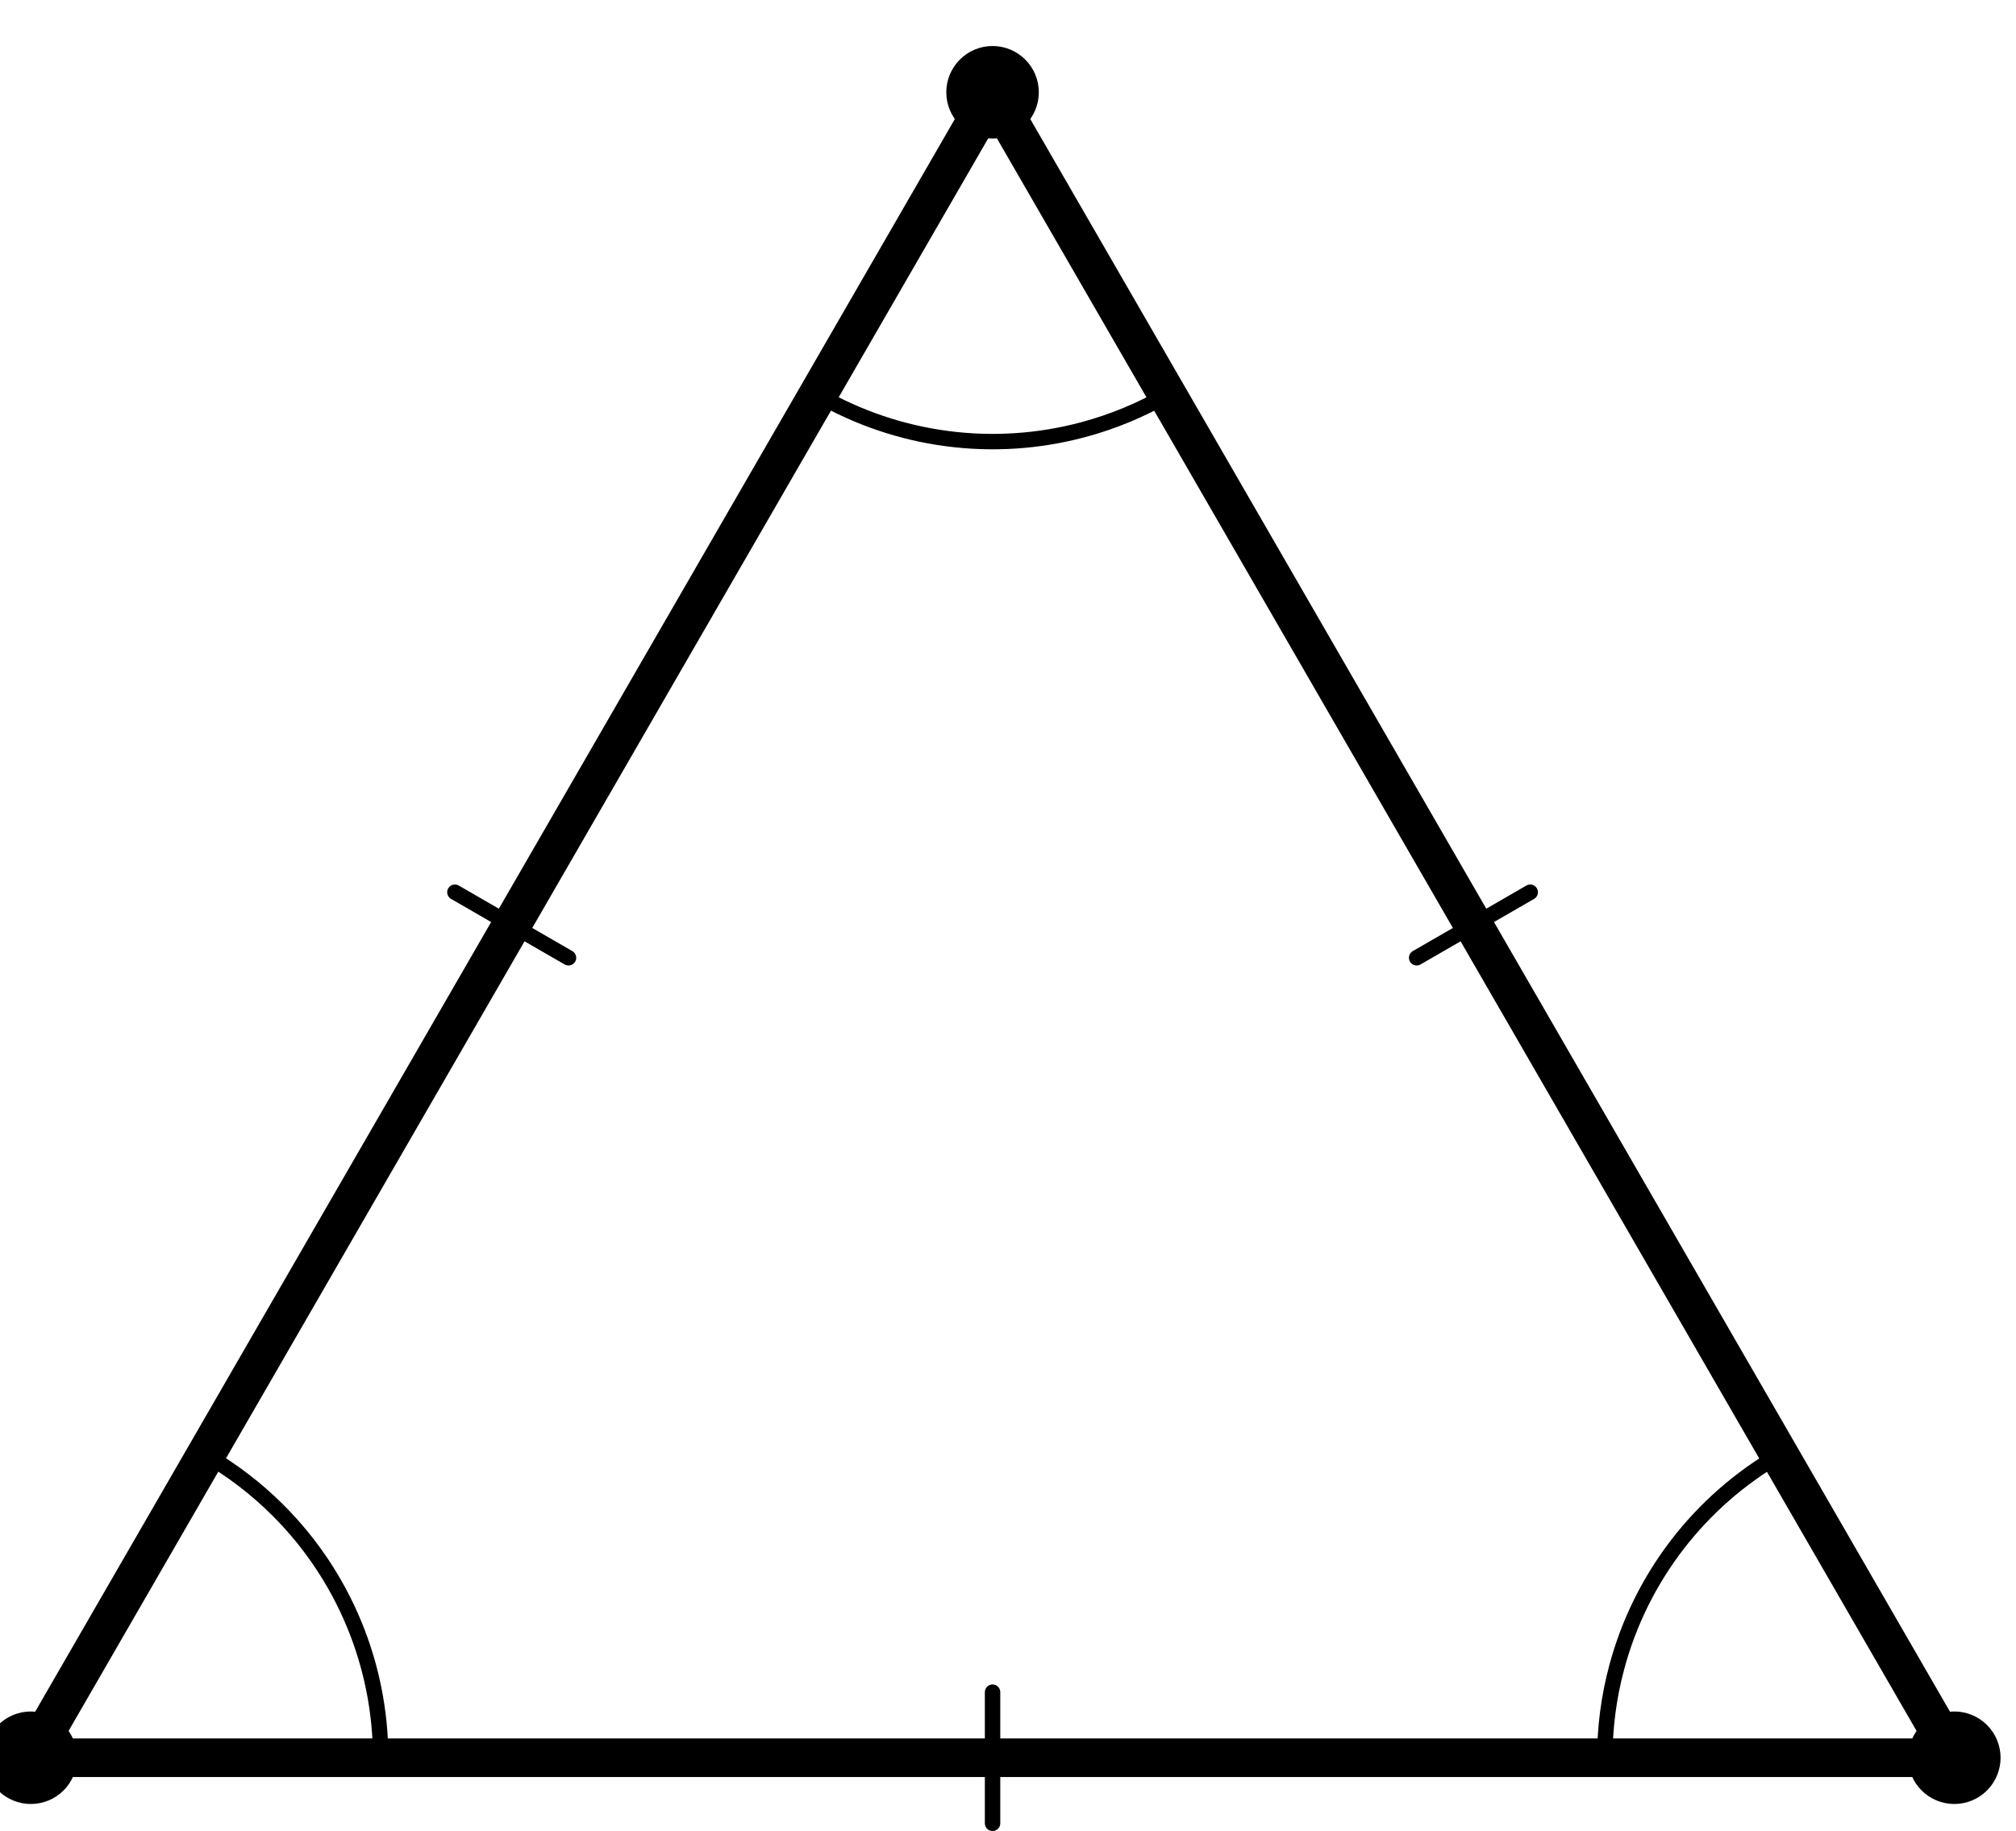 <?xml version="1.0"?>
<!-- Created by MetaPost 2.01 on 2021.10.19:2335 -->
<svg version="1.1" xmlns="http://www.w3.org/2000/svg" xmlns:xlink="http://www.w3.org/1999/xlink" width="65.363" height="59.384" viewBox="0 0 65.363 59.384">
<!-- Original BoundingBox: -1.500000 -2.376068 63.862549 57.007706 -->
  <g>
    <defs>
      <clipPath id="CLIP1">
        <path d="M-14.591 72.591L-14.591 -20.953L78.953 -20.953L78.953 72.591Z" style="fill: black; stroke: none;"></path>
      </clipPath>
    </defs>
    <g clip-path="url(#CLIP1);">
      <path d="M1 57L32.181 2.992L63.363 57Z" style="stroke:rgb(0%,0%,0%); stroke-width: 1.25;stroke-linecap: round;stroke-linejoin: round;stroke-miterlimit: 10;fill: none;"></path>
      <path d="M2.5 57C2.5 56.602,2.342 56.221,2.061 55.939C1.779 55.658,1.398 55.5,1 55.5C0.602 55.5,0.221 55.658,-0.061 55.939C-0.342 56.221,-0.5 56.602,-0.5 57C-0.5 57.398,-0.342 57.779,-0.061 58.061C0.221 58.342,0.602 58.5,1 58.5C1.398 58.5,1.779 58.342,2.061 58.061C2.342 57.779,2.5 57.398,2.5 57Z" style="fill: rgb(0%,0%,0%);stroke: none;"></path>
      <path d="M33.681 2.992C33.681 2.594,33.523 2.213,33.242 1.932C32.961 1.65,32.579 1.492,32.181 1.492C31.783 1.492,31.402 1.65,31.121 1.932C30.839 2.213,30.681 2.594,30.681 2.992C30.681 3.39,30.839 3.772,31.121 4.053C31.402 4.334,31.783 4.492,32.181 4.492C32.579 4.492,32.961 4.334,33.242 4.053C33.523 3.772,33.681 3.39,33.681 2.992Z" style="fill: rgb(0%,0%,0%);stroke: none;"></path>
      <path d="M64.863 57C64.863 56.602,64.704 56.221,64.423 55.939C64.142 55.658,63.76 55.5,63.363 55.5C62.965 55.5,62.583 55.658,62.302 55.939C62.021 56.221,61.863 56.602,61.863 57C61.863 57.398,62.021 57.779,62.302 58.061C62.583 58.342,62.965 58.5,63.363 58.5C63.76 58.5,64.142 58.342,64.423 58.061C64.704 57.779,64.863 57.398,64.863 57Z" style="fill: rgb(0%,0%,0%);stroke: none;"></path>
      <path d="M14.749 28.933L18.432 31.059" style="stroke:rgb(0%,0%,0%); stroke-width: 0.5;stroke-linecap: round;stroke-linejoin: round;stroke-miterlimit: 10;fill: none;"></path>
      <path d="M32.181 54.874L32.181 59.126" style="stroke:rgb(0%,0%,0%); stroke-width: 0.5;stroke-linecap: round;stroke-linejoin: round;stroke-miterlimit: 10;fill: none;"></path>
      <path d="M45.931 31.059L49.613 28.933" style="stroke:rgb(0%,0%,0%); stroke-width: 0.5;stroke-linecap: round;stroke-linejoin: round;stroke-miterlimit: 10;fill: none;"></path>
      <path d="M32.181 2.992L26.517 12.802C29.121 14.305,32.215 14.712,35.118 13.934C36.088 13.674,37.01 13.29,37.864 12.795Z" style="stroke:rgb(0%,0%,0%); stroke-width: 0.5;stroke-linecap: round;stroke-linejoin: round;stroke-miterlimit: 10;fill: none;"></path>
      <path d="M63.363 57L57.706 47.178C55.101 48.681,53.199 51.156,52.42 54.06C52.159 55.03,52.031 56.021,52.032 57.008Z" style="stroke:rgb(0%,0%,0%); stroke-width: 0.5;stroke-linecap: round;stroke-linejoin: round;stroke-miterlimit: 10;fill: none;"></path>
      <path d="M1 57L12.341 57C12.341 53.992,11.146 51.108,9.019 48.981C8.31 48.272,7.517 47.666,6.663 47.175Z" style="stroke:rgb(0%,0%,0%); stroke-width: 0.5;stroke-linecap: round;stroke-linejoin: round;stroke-miterlimit: 10;fill: none;"></path>
    </g>
  </g>
</svg>
